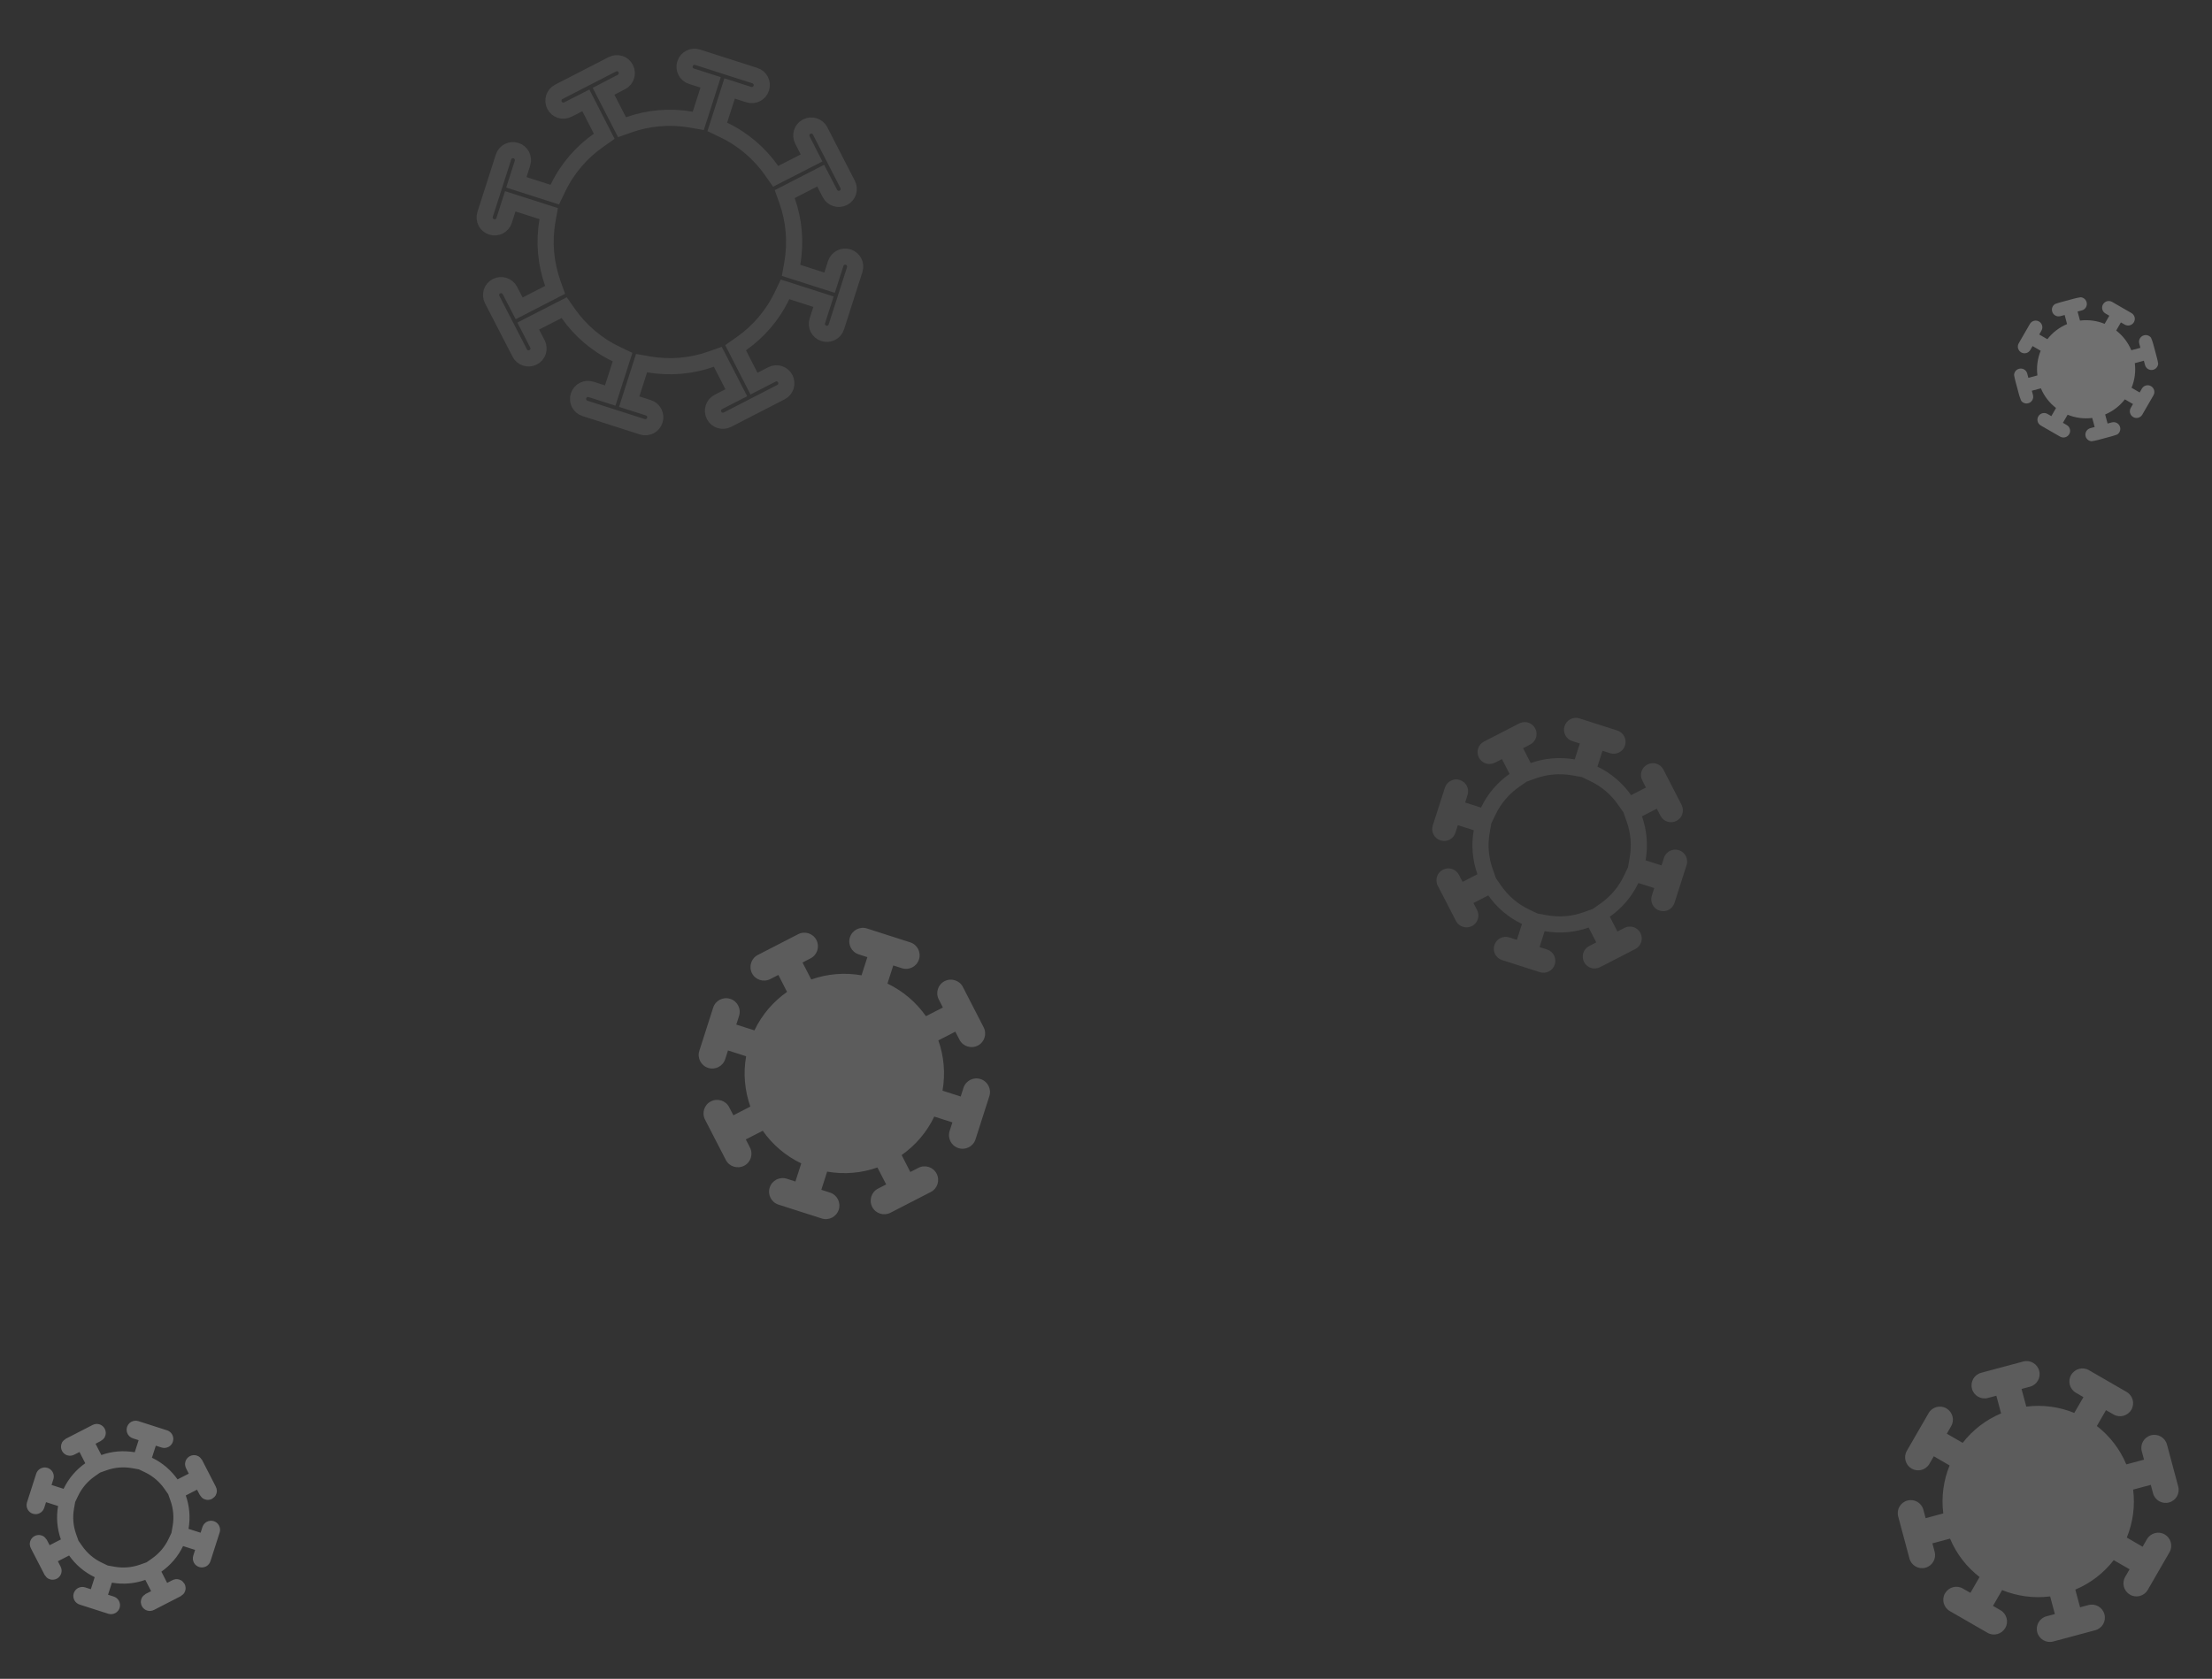 <svg width="274" height="208" viewBox="0 0 274 208" fill="none" xmlns="http://www.w3.org/2000/svg">
<rect x="0" y="0" width="274" height="208" fill="#333333" stroke="none"/>
<g opacity="0.2">
<g clip-path="url(#clip0_2717_7534)">
<path d="M105.281 116.126C105.566 115.238 106.51 114.752 107.399 115.037L112.745 116.75C113.633 117.035 114.119 117.979 113.834 118.868C113.549 119.757 112.605 120.242 111.717 119.957L110.648 119.615L109.928 121.86C111.889 122.798 113.508 124.208 114.697 125.901L116.795 124.827L116.284 123.824C115.857 122.994 116.183 121.978 117.01 121.558C117.837 121.138 118.855 121.457 119.275 122.284L121.845 127.279C122.271 128.108 121.946 129.124 121.119 129.544C120.291 129.964 119.273 129.645 118.853 128.818L118.334 127.819L116.234 128.899C116.926 130.853 117.124 132.994 116.749 135.129L119.001 135.851L119.344 134.781C119.629 133.893 120.573 133.407 121.462 133.692C122.35 133.977 122.836 134.921 122.551 135.81L120.838 141.155C120.553 142.044 119.609 142.53 118.72 142.245C117.831 141.96 117.346 141.016 117.63 140.127L117.973 139.058L115.728 138.338C114.79 140.3 113.379 141.918 111.687 143.107L112.761 145.205L113.758 144.692C114.587 144.265 115.603 144.591 116.023 145.418C116.443 146.245 116.124 147.263 115.297 147.683L110.302 150.253C109.473 150.68 108.457 150.354 108.037 149.527C107.617 148.7 107.936 147.682 108.763 147.262L109.769 146.744L108.689 144.644C106.735 145.337 104.594 145.535 102.459 145.16L101.737 147.412L102.806 147.754C103.695 148.039 104.181 148.983 103.896 149.872C103.611 150.761 102.667 151.247 101.778 150.962L96.433 149.248C95.544 148.963 95.058 148.019 95.343 147.13C95.628 146.242 96.572 145.756 97.461 146.041L98.53 146.384L99.25 144.138C97.288 143.2 95.67 141.79 94.481 140.097L92.383 141.171L92.896 142.168C93.323 142.997 92.997 144.013 92.17 144.433C91.343 144.853 90.325 144.534 89.905 143.707L87.333 138.719C86.906 137.89 87.232 136.874 88.059 136.454C88.886 136.034 89.904 136.353 90.324 137.18L90.844 138.18L92.944 137.099C92.251 135.145 92.044 133.009 92.421 130.867L90.176 130.148L89.834 131.217C89.549 132.105 88.605 132.591 87.716 132.306C86.827 132.022 86.341 131.077 86.626 130.189L88.34 124.843C88.625 123.954 89.569 123.469 90.457 123.754C91.346 124.038 91.832 124.983 91.547 125.871L91.204 126.94L93.45 127.66C94.388 125.699 95.798 124.08 97.491 122.891L96.417 120.793L95.413 121.304C94.584 121.731 93.568 121.405 93.148 120.578C92.728 119.751 93.047 118.733 93.874 118.313L98.868 115.743C99.698 115.316 100.713 115.642 101.134 116.469C101.554 117.297 101.235 118.314 100.407 118.734L99.408 119.254L100.489 121.354C102.442 120.662 104.584 120.464 106.718 120.838L107.44 118.587L106.371 118.244C105.482 117.959 104.997 117.015 105.281 116.126Z" fill="white"/>
</g>
</g>
<g opacity="0.2">
<g clip-path="url(#clip1_2717_7534)">
<path d="M244.268 172.059C244.036 171.194 244.546 170.312 245.411 170.08L250.613 168.686C251.478 168.455 252.36 168.964 252.592 169.829C252.823 170.694 252.314 171.576 251.449 171.808L250.409 172.086L250.994 174.271C253.064 174.009 255.102 174.307 256.94 175.055L258.075 173.099L257.141 172.554C256.366 172.107 256.101 171.119 256.55 170.35C257 169.582 257.986 169.31 258.755 169.759L263.422 172.454C264.197 172.901 264.461 173.89 264.012 174.658C263.563 175.427 262.576 175.698 261.808 175.249L260.87 174.713L259.737 176.675C261.31 177.891 262.582 179.516 263.388 181.432L265.579 180.845L265.301 179.805C265.069 178.94 265.578 178.058 266.443 177.826C267.308 177.594 268.19 178.104 268.422 178.968L269.816 184.171C270.048 185.035 269.538 185.918 268.673 186.149C267.808 186.381 266.926 185.872 266.695 185.007L266.416 183.966L264.231 184.552C264.493 186.621 264.195 188.659 263.447 190.498L265.403 191.632L265.941 190.701C266.389 189.926 267.377 189.661 268.146 190.11C268.914 190.559 269.185 191.546 268.736 192.314L266.042 196.981C265.594 197.756 264.606 198.021 263.838 197.572C263.069 197.123 262.798 196.136 263.247 195.367L263.79 194.427L261.827 193.295C260.611 194.868 258.986 196.14 257.07 196.946L257.657 199.137L258.697 198.858C259.562 198.627 260.444 199.136 260.676 200.001C260.908 200.866 260.399 201.748 259.534 201.98L254.332 203.374C253.467 203.605 252.585 203.096 252.353 202.231C252.121 201.366 252.63 200.484 253.495 200.252L254.536 199.974L253.95 197.789C251.881 198.051 249.843 197.753 248.004 197.005L246.87 198.961L247.801 199.499C248.576 199.946 248.841 200.935 248.392 201.703C247.943 202.472 246.956 202.743 246.188 202.294L241.523 199.606C240.748 199.159 240.483 198.17 240.932 197.402C241.381 196.633 242.368 196.362 243.137 196.811L244.075 197.347L245.208 195.385C243.634 194.169 242.358 192.552 241.55 190.629L239.365 191.215L239.644 192.255C239.875 193.12 239.366 194.002 238.501 194.234C237.636 194.466 236.754 193.956 236.522 193.091L235.129 187.889C234.897 187.025 235.406 186.142 236.271 185.911C237.136 185.679 238.018 186.188 238.25 187.053L238.529 188.093L240.713 187.508C240.452 185.439 240.749 183.4 241.497 181.562L239.541 180.428L238.997 181.361C238.549 182.136 237.561 182.401 236.792 181.952C236.024 181.502 235.752 180.516 236.202 179.747L238.896 175.081C239.343 174.306 240.332 174.041 241.1 174.49C241.869 174.939 242.14 175.926 241.691 176.694L241.155 177.633L243.117 178.765C244.333 177.192 245.958 175.92 247.875 175.114L247.287 172.923L246.247 173.201C245.382 173.433 244.5 172.924 244.268 172.059Z" fill="white"/>
</g>
</g>
<g opacity="0.3">
<g clip-path="url(#clip2_2717_7534)">
<path d="M254.198 38.584C254.079 38.141 254.341 37.688 254.784 37.569L257.453 36.854C257.897 36.735 258.349 36.997 258.468 37.44C258.587 37.884 258.326 38.337 257.882 38.456L257.348 38.599L257.649 39.719C258.71 39.585 259.756 39.737 260.699 40.121L261.281 39.118L260.802 38.839C260.404 38.609 260.269 38.102 260.499 37.708C260.729 37.313 261.236 37.174 261.63 37.405L264.024 38.787C264.421 39.017 264.557 39.523 264.327 39.918C264.096 40.312 263.59 40.451 263.196 40.221L262.715 39.946L262.134 40.952C262.941 41.576 263.593 42.41 264.007 43.393L265.131 43.092L264.988 42.558C264.869 42.114 265.13 41.662 265.574 41.543C266.018 41.424 266.47 41.685 266.589 42.129L267.304 44.798C267.423 45.241 267.162 45.694 266.718 45.813C266.274 45.932 265.822 45.67 265.703 45.227L265.56 44.693L264.439 44.993C264.573 46.055 264.421 47.1 264.037 48.043L265.04 48.625L265.316 48.148C265.546 47.75 266.053 47.614 266.447 47.844C266.841 48.075 266.981 48.581 266.75 48.975L265.368 51.369C265.139 51.767 264.632 51.903 264.237 51.672C263.843 51.442 263.704 50.936 263.934 50.541L264.213 50.059L263.206 49.478C262.582 50.285 261.749 50.938 260.765 51.351L261.067 52.475L261.6 52.332C262.044 52.214 262.497 52.475 262.615 52.918C262.734 53.362 262.473 53.815 262.029 53.934L259.361 54.649C258.917 54.767 258.465 54.506 258.346 54.062C258.227 53.619 258.488 53.166 258.932 53.047L259.465 52.904L259.165 51.784C258.104 51.918 257.058 51.765 256.115 51.382L255.533 52.385L256.011 52.661C256.408 52.891 256.544 53.398 256.314 53.792C256.083 54.186 255.577 54.325 255.183 54.095L252.79 52.716C252.392 52.486 252.257 51.979 252.487 51.585C252.717 51.191 253.224 51.052 253.618 51.282L254.099 51.557L254.68 50.55C253.873 49.927 253.218 49.097 252.804 48.111L251.683 48.411L251.826 48.945C251.945 49.389 251.684 49.841 251.24 49.96C250.796 50.079 250.344 49.818 250.225 49.374L249.51 46.705C249.391 46.262 249.652 45.809 250.096 45.69C250.539 45.571 250.992 45.833 251.111 46.276L251.254 46.81L252.375 46.51C252.24 45.448 252.393 44.403 252.777 43.459L251.773 42.877L251.494 43.356C251.265 43.754 250.757 43.89 250.363 43.659C249.969 43.429 249.83 42.923 250.06 42.529L251.442 40.135C251.672 39.737 252.179 39.601 252.573 39.831C252.967 40.062 253.107 40.568 252.876 40.962L252.601 41.444L253.608 42.025C254.232 41.218 255.065 40.565 256.048 40.152L255.747 39.028L255.213 39.17C254.77 39.289 254.317 39.028 254.198 38.584Z" fill="white"/>
</g>
</g>
<g opacity="0.1">
<g clip-path="url(#clip3_2717_7534)">
<path d="M91.33 11.265L90.378 10.96L90.072 11.912L89.117 14.892L88.851 15.723L89.638 16.1C92.081 17.268 94.098 19.025 95.581 21.136L96.081 21.848L96.855 21.452L99.639 20.026L100.528 19.572L100.075 18.683L99.397 17.35L99.395 17.346C99.08 16.734 99.323 15.993 99.922 15.689C100.54 15.375 101.283 15.62 101.584 16.214L101.587 16.219L104.998 22.848C105.313 23.46 105.07 24.201 104.47 24.505C103.852 24.819 103.109 24.573 102.808 23.98L102.808 23.98L102.804 23.971L102.114 22.645L101.654 21.762L100.769 22.217L97.982 23.652L97.205 24.051L97.497 24.875C98.359 27.308 98.606 29.975 98.139 32.637L97.988 33.496L98.819 33.762L101.807 34.72L102.76 35.025L103.065 34.073L103.52 32.654C103.729 32 104.42 31.645 105.073 31.855C105.727 32.064 106.082 32.754 105.872 33.408L103.598 40.503C103.389 41.157 102.698 41.512 102.045 41.303C101.391 41.093 101.036 40.403 101.245 39.749L101.7 38.33L102.006 37.378L101.053 37.072L98.073 36.117L97.242 35.851L96.866 36.638C95.697 39.081 93.94 41.098 91.829 42.581L91.118 43.081L91.514 43.855L92.939 46.64L93.396 47.532L94.287 47.073L95.61 46.392C96.223 46.077 96.963 46.32 97.268 46.92C97.582 47.538 97.336 48.281 96.743 48.582L96.738 48.584L90.109 51.995C89.496 52.31 88.756 52.067 88.452 51.468C88.138 50.85 88.383 50.107 88.976 49.806L88.981 49.803L90.316 49.116L91.206 48.658L90.748 47.769L89.314 44.982L88.914 44.205L88.09 44.497C85.658 45.359 82.99 45.606 80.329 45.139L79.47 44.988L79.204 45.819L78.246 48.808L77.94 49.76L78.893 50.065L80.312 50.52C80.965 50.73 81.32 51.42 81.111 52.073C80.901 52.727 80.211 53.082 79.558 52.873L72.462 50.598C71.809 50.389 71.454 49.699 71.663 49.045C71.873 48.391 72.563 48.036 73.216 48.246L74.635 48.7L75.588 49.006L75.893 48.053L76.848 45.074L77.115 44.243L76.327 43.866C73.884 42.697 71.867 40.94 70.384 38.829L69.885 38.118L69.111 38.514L66.326 39.939L65.434 40.396L65.892 41.287L66.573 42.61C66.888 43.223 66.645 43.964 66.046 44.268C65.428 44.582 64.685 44.336 64.384 43.743L64.381 43.737L60.968 37.118C60.653 36.506 60.896 35.765 61.495 35.461C62.113 35.147 62.856 35.392 63.157 35.986L63.157 35.986L63.162 35.994L63.852 37.321L64.311 38.204L65.196 37.748L67.984 36.314L68.761 35.914L68.469 35.091C67.605 32.655 67.348 29.994 67.817 27.327L67.969 26.467L67.138 26.201L64.158 25.246L63.206 24.941L62.9 25.893L62.446 27.312C62.236 27.965 61.546 28.321 60.892 28.111C60.239 27.902 59.883 27.211 60.093 26.558L62.367 19.462C62.577 18.809 63.267 18.454 63.921 18.663C64.574 18.873 64.929 19.563 64.72 20.217L64.265 21.636L63.96 22.588L64.912 22.893L67.892 23.848L68.723 24.115L69.099 23.328C70.268 20.884 72.025 18.867 74.136 17.385L74.848 16.885L74.452 16.111L73.026 13.326L72.572 12.438L71.683 12.89L70.35 13.569L70.35 13.569L70.346 13.571C69.734 13.886 68.993 13.643 68.689 13.043C68.375 12.425 68.62 11.682 69.214 11.381L69.218 11.379L75.847 7.968C76.46 7.653 77.201 7.896 77.505 8.495C77.819 9.113 77.573 9.856 76.98 10.157L76.98 10.157L76.971 10.162L75.645 10.852L74.762 11.311L75.217 12.196L76.651 14.984L77.051 15.761L77.875 15.469C80.308 14.606 82.975 14.359 85.636 14.827L86.495 14.977L86.762 14.147L87.72 11.158L88.025 10.206L87.073 9.901L85.654 9.446C85 9.236 84.645 8.546 84.854 7.892C85.064 7.239 85.754 6.884 86.408 7.093L93.503 9.367C94.157 9.577 94.512 10.267 94.302 10.921C94.093 11.575 93.403 11.93 92.749 11.72L91.33 11.265Z" stroke="white" stroke-width="2"/>
</g>
</g>
<g opacity="0.1">
<g clip-path="url(#clip4_2717_7534)">
<path d="M198.805 92.064L197.853 91.758L197.548 92.711L196.918 94.675L196.652 95.506L197.439 95.883C198.995 96.627 200.28 97.746 201.225 99.092L201.725 99.804L202.499 99.407L204.335 98.468L205.223 98.013L204.771 97.124L204.324 96.245L204.322 96.242C204.199 96.004 204.295 95.723 204.52 95.608C204.764 95.484 205.047 95.586 205.158 95.805L205.161 95.81L207.41 100.18C207.532 100.418 207.436 100.699 207.211 100.813C206.967 100.937 206.684 100.836 206.573 100.617L206.573 100.617L206.568 100.608L206.113 99.734L205.654 98.85L204.769 99.306L202.931 100.251L202.154 100.651L202.446 101.475C202.995 103.024 203.153 104.723 202.855 106.419L202.704 107.278L203.535 107.545L205.505 108.176L206.457 108.481L206.763 107.529L207.063 106.594C207.143 106.342 207.406 106.206 207.658 106.287C207.91 106.368 208.045 106.631 207.965 106.883L206.465 111.561C206.385 111.812 206.121 111.948 205.87 111.867C205.618 111.786 205.482 111.523 205.563 111.271L205.863 110.336L206.168 109.384L205.216 109.078L203.251 108.449L202.42 108.182L202.044 108.969C201.299 110.526 200.18 111.811 198.835 112.756L198.123 113.256L198.519 114.03L199.459 115.866L199.916 116.758L200.807 116.299L201.679 115.85C201.917 115.728 202.198 115.824 202.312 116.049C202.436 116.293 202.335 116.576 202.116 116.687L202.111 116.69L197.741 118.938C197.503 119.06 197.222 118.964 197.107 118.739C196.984 118.495 197.085 118.213 197.304 118.101L197.309 118.099L198.189 117.646L199.078 117.189L198.621 116.299L197.675 114.462L197.275 113.685L196.452 113.977C194.903 114.526 193.203 114.683 191.507 114.385L190.648 114.235L190.382 115.065L189.75 117.036L189.445 117.988L190.397 118.293L191.333 118.593C191.585 118.674 191.72 118.937 191.64 119.189C191.559 119.441 191.296 119.576 191.044 119.495L186.366 117.996C186.114 117.915 185.979 117.652 186.059 117.4C186.14 117.148 186.403 117.013 186.655 117.094L187.591 117.394L188.543 117.699L188.848 116.747L189.478 114.782L189.744 113.951L188.957 113.574C187.401 112.83 186.116 111.711 185.171 110.365L184.671 109.654L183.897 110.05L182.061 110.99L181.169 111.446L181.627 112.337L182.076 113.21C182.199 113.447 182.103 113.729 181.877 113.843C181.633 113.967 181.351 113.866 181.24 113.646L181.24 113.646L181.237 113.641L178.986 109.277C178.986 109.277 178.986 109.277 178.986 109.276C178.864 109.039 178.96 108.758 179.185 108.644C179.429 108.52 179.712 108.621 179.823 108.84L179.823 108.84L179.828 108.849L180.283 109.724L180.742 110.607L181.627 110.151L183.465 109.206L184.242 108.806L183.95 107.982C183.4 106.431 183.236 104.735 183.535 103.036L183.686 102.177L182.856 101.911L180.891 101.281L179.939 100.976L179.633 101.928L179.333 102.864C179.253 103.115 178.99 103.251 178.738 103.17C178.486 103.089 178.351 102.826 178.431 102.574L179.931 97.897C180.011 97.645 180.275 97.509 180.526 97.59C180.778 97.671 180.914 97.934 180.833 98.186L180.533 99.121L180.228 100.074L181.18 100.379L183.145 101.009L183.976 101.275L184.352 100.488C185.097 98.931 186.216 97.647 187.561 96.701L188.273 96.202L187.877 95.427L186.937 93.592L186.482 92.703L185.593 93.156L184.715 93.603L184.715 93.603L184.711 93.605C184.474 93.727 184.192 93.631 184.078 93.406C183.954 93.162 184.055 92.879 184.274 92.768L184.279 92.766L188.65 90.517C188.887 90.395 189.168 90.491 189.283 90.716C189.407 90.96 189.305 91.243 189.086 91.354L189.086 91.354L189.078 91.358L188.203 91.813L187.32 92.273L187.775 93.158L188.721 94.996L189.121 95.773L189.944 95.481C191.493 94.931 193.193 94.774 194.889 95.072L195.748 95.222L196.014 94.392L196.646 92.421L196.951 91.469L195.999 91.164L195.063 90.864C194.811 90.783 194.676 90.52 194.756 90.268C194.837 90.017 195.1 89.881 195.352 89.962L200.03 91.461C200.282 91.542 200.417 91.805 200.337 92.057C200.256 92.309 199.993 92.444 199.741 92.364L198.805 92.064Z" stroke="white" stroke-width="2"/>
</g>
</g>
<g opacity="0.3">
<g clip-path="url(#clip5_2717_7534)">
<path d="M19.606 178.162L18.654 177.857L18.349 178.809L17.87 180.3L17.604 181.131L18.391 181.508C19.534 182.054 20.478 182.876 21.172 183.865L21.672 184.577L22.446 184.18L23.84 183.467L24.728 183.012L24.275 182.123L23.936 181.456L23.934 181.453C23.902 181.39 23.929 181.323 23.98 181.297C24.049 181.262 24.117 181.296 24.14 181.34L24.143 181.345L25.849 184.663C25.882 184.725 25.854 184.792 25.804 184.818C25.734 184.854 25.666 184.82 25.643 184.775L25.643 184.775L25.639 184.766L25.294 184.102L24.834 183.219L23.949 183.675L22.554 184.392L21.777 184.792L22.069 185.616C22.472 186.753 22.588 188.001 22.369 189.247L22.218 190.106L23.049 190.372L24.545 190.851L25.497 191.157L25.802 190.204L26.03 189.494C26.05 189.43 26.115 189.397 26.179 189.417C26.243 189.438 26.276 189.502 26.256 189.567L25.118 193.118C25.097 193.182 25.033 193.215 24.968 193.194C24.904 193.174 24.871 193.109 24.892 193.045L25.119 192.335L25.424 191.383L24.472 191.077L22.981 190.599L22.15 190.333L21.773 191.12C21.227 192.263 20.405 193.207 19.416 193.901L18.705 194.401L19.101 195.175L19.814 196.569L20.271 197.461L21.162 197.002L21.824 196.661C21.887 196.629 21.954 196.657 21.98 196.707C22.015 196.777 21.981 196.845 21.936 196.868L21.932 196.87L18.614 198.577C18.552 198.609 18.484 198.582 18.459 198.531C18.423 198.461 18.457 198.393 18.502 198.371L18.507 198.368L19.175 198.025L20.064 197.567L19.607 196.678L18.889 195.283L18.489 194.506L17.666 194.798C16.528 195.201 15.28 195.317 14.034 195.098L13.175 194.947L12.909 195.778L12.43 197.273L12.125 198.226L13.077 198.531L13.787 198.759C13.851 198.779 13.884 198.843 13.864 198.908C13.843 198.972 13.779 199.005 13.715 198.985L10.164 197.846C10.099 197.826 10.066 197.762 10.087 197.697C10.108 197.633 10.172 197.6 10.236 197.62L10.946 197.848L11.899 198.153L12.204 197.201L12.682 195.71L12.948 194.879L12.161 194.502C11.018 193.956 10.075 193.134 9.38 192.145L8.88 191.434L8.106 191.83L6.713 192.543L5.821 193L6.279 193.891L6.62 194.553C6.652 194.616 6.625 194.683 6.574 194.709C6.504 194.744 6.436 194.71 6.414 194.665L6.414 194.665L6.411 194.66L4.703 191.347C4.703 191.347 4.703 191.347 4.703 191.347C4.671 191.285 4.698 191.218 4.749 191.192C4.818 191.156 4.886 191.191 4.909 191.235L4.909 191.235L4.914 191.244L5.259 191.908L5.718 192.791L6.603 192.335L7.998 191.618L8.775 191.218L8.483 190.394C8.079 189.254 7.959 188.01 8.179 186.762L8.33 185.903L7.499 185.637L6.008 185.159L5.056 184.853L4.75 185.806L4.523 186.516C4.502 186.58 4.438 186.613 4.373 186.593C4.309 186.572 4.276 186.508 4.297 186.443L5.435 182.893C5.456 182.828 5.52 182.795 5.584 182.816C5.648 182.836 5.681 182.901 5.661 182.965L5.433 183.675L5.128 184.627L6.08 184.933L7.572 185.411L8.402 185.677L8.779 184.89C9.326 183.747 10.147 182.803 11.136 182.109L11.848 181.609L11.451 180.835L10.738 179.441L10.284 178.553L9.394 179.006L8.728 179.345L8.728 179.345L8.724 179.347C8.661 179.379 8.594 179.352 8.568 179.301C8.533 179.232 8.567 179.164 8.612 179.141L8.616 179.139L11.934 177.432C11.996 177.4 12.064 177.427 12.089 177.478C12.125 177.547 12.091 177.615 12.046 177.638L12.046 177.638L12.037 177.642L11.374 177.988L10.49 178.447L10.946 179.332L11.664 180.727L12.063 181.504L12.887 181.212C14.024 180.809 15.272 180.693 16.518 180.912L17.377 181.063L17.643 180.232L18.123 178.737L18.428 177.784L17.476 177.479L16.765 177.251C16.701 177.231 16.668 177.167 16.689 177.102C16.709 177.038 16.773 177.005 16.838 177.025L20.389 178.164C20.453 178.184 20.486 178.248 20.465 178.313C20.445 178.377 20.381 178.41 20.316 178.39L19.606 178.162Z" stroke="white" stroke-width="2"/>
</g>
</g>
<defs>
<clipPath id="clip0_2717_7534">
<rect x="92.966" y="110.41" width="35.926" height="35.926" rx="8" transform="rotate(17.773 92.966 110.41)" fill="white"/>
</clipPath>
<clipPath id="clip1_2717_7534">
<rect x="231.365" y="173.844" width="34.468" height="34.468" rx="8" transform="rotate(-15 231.365 173.844)" fill="white"/>
</clipPath>
<clipPath id="clip2_2717_7534">
<rect x="247.579" y="39.5" width="17.682" height="17.682" rx="8" transform="rotate(-15 247.579 39.5)" fill="white"/>
</clipPath>
<clipPath id="clip3_2717_7534">
<rect x="67.556" width="47.686" height="47.686" rx="8" transform="rotate(17.773 67.556 0)" fill="white"/>
</clipPath>
<clipPath id="clip4_2717_7534">
<rect x="183.027" y="84.961" width="31.439" height="31.439" rx="8" transform="rotate(17.773 183.027 84.961)" fill="white"/>
</clipPath>
<clipPath id="clip5_2717_7534">
<rect x="7.556" y="173" width="23.864" height="23.864" rx="8" transform="rotate(17.773 7.556 173)" fill="white"/>
</clipPath>
</defs>
</svg>
